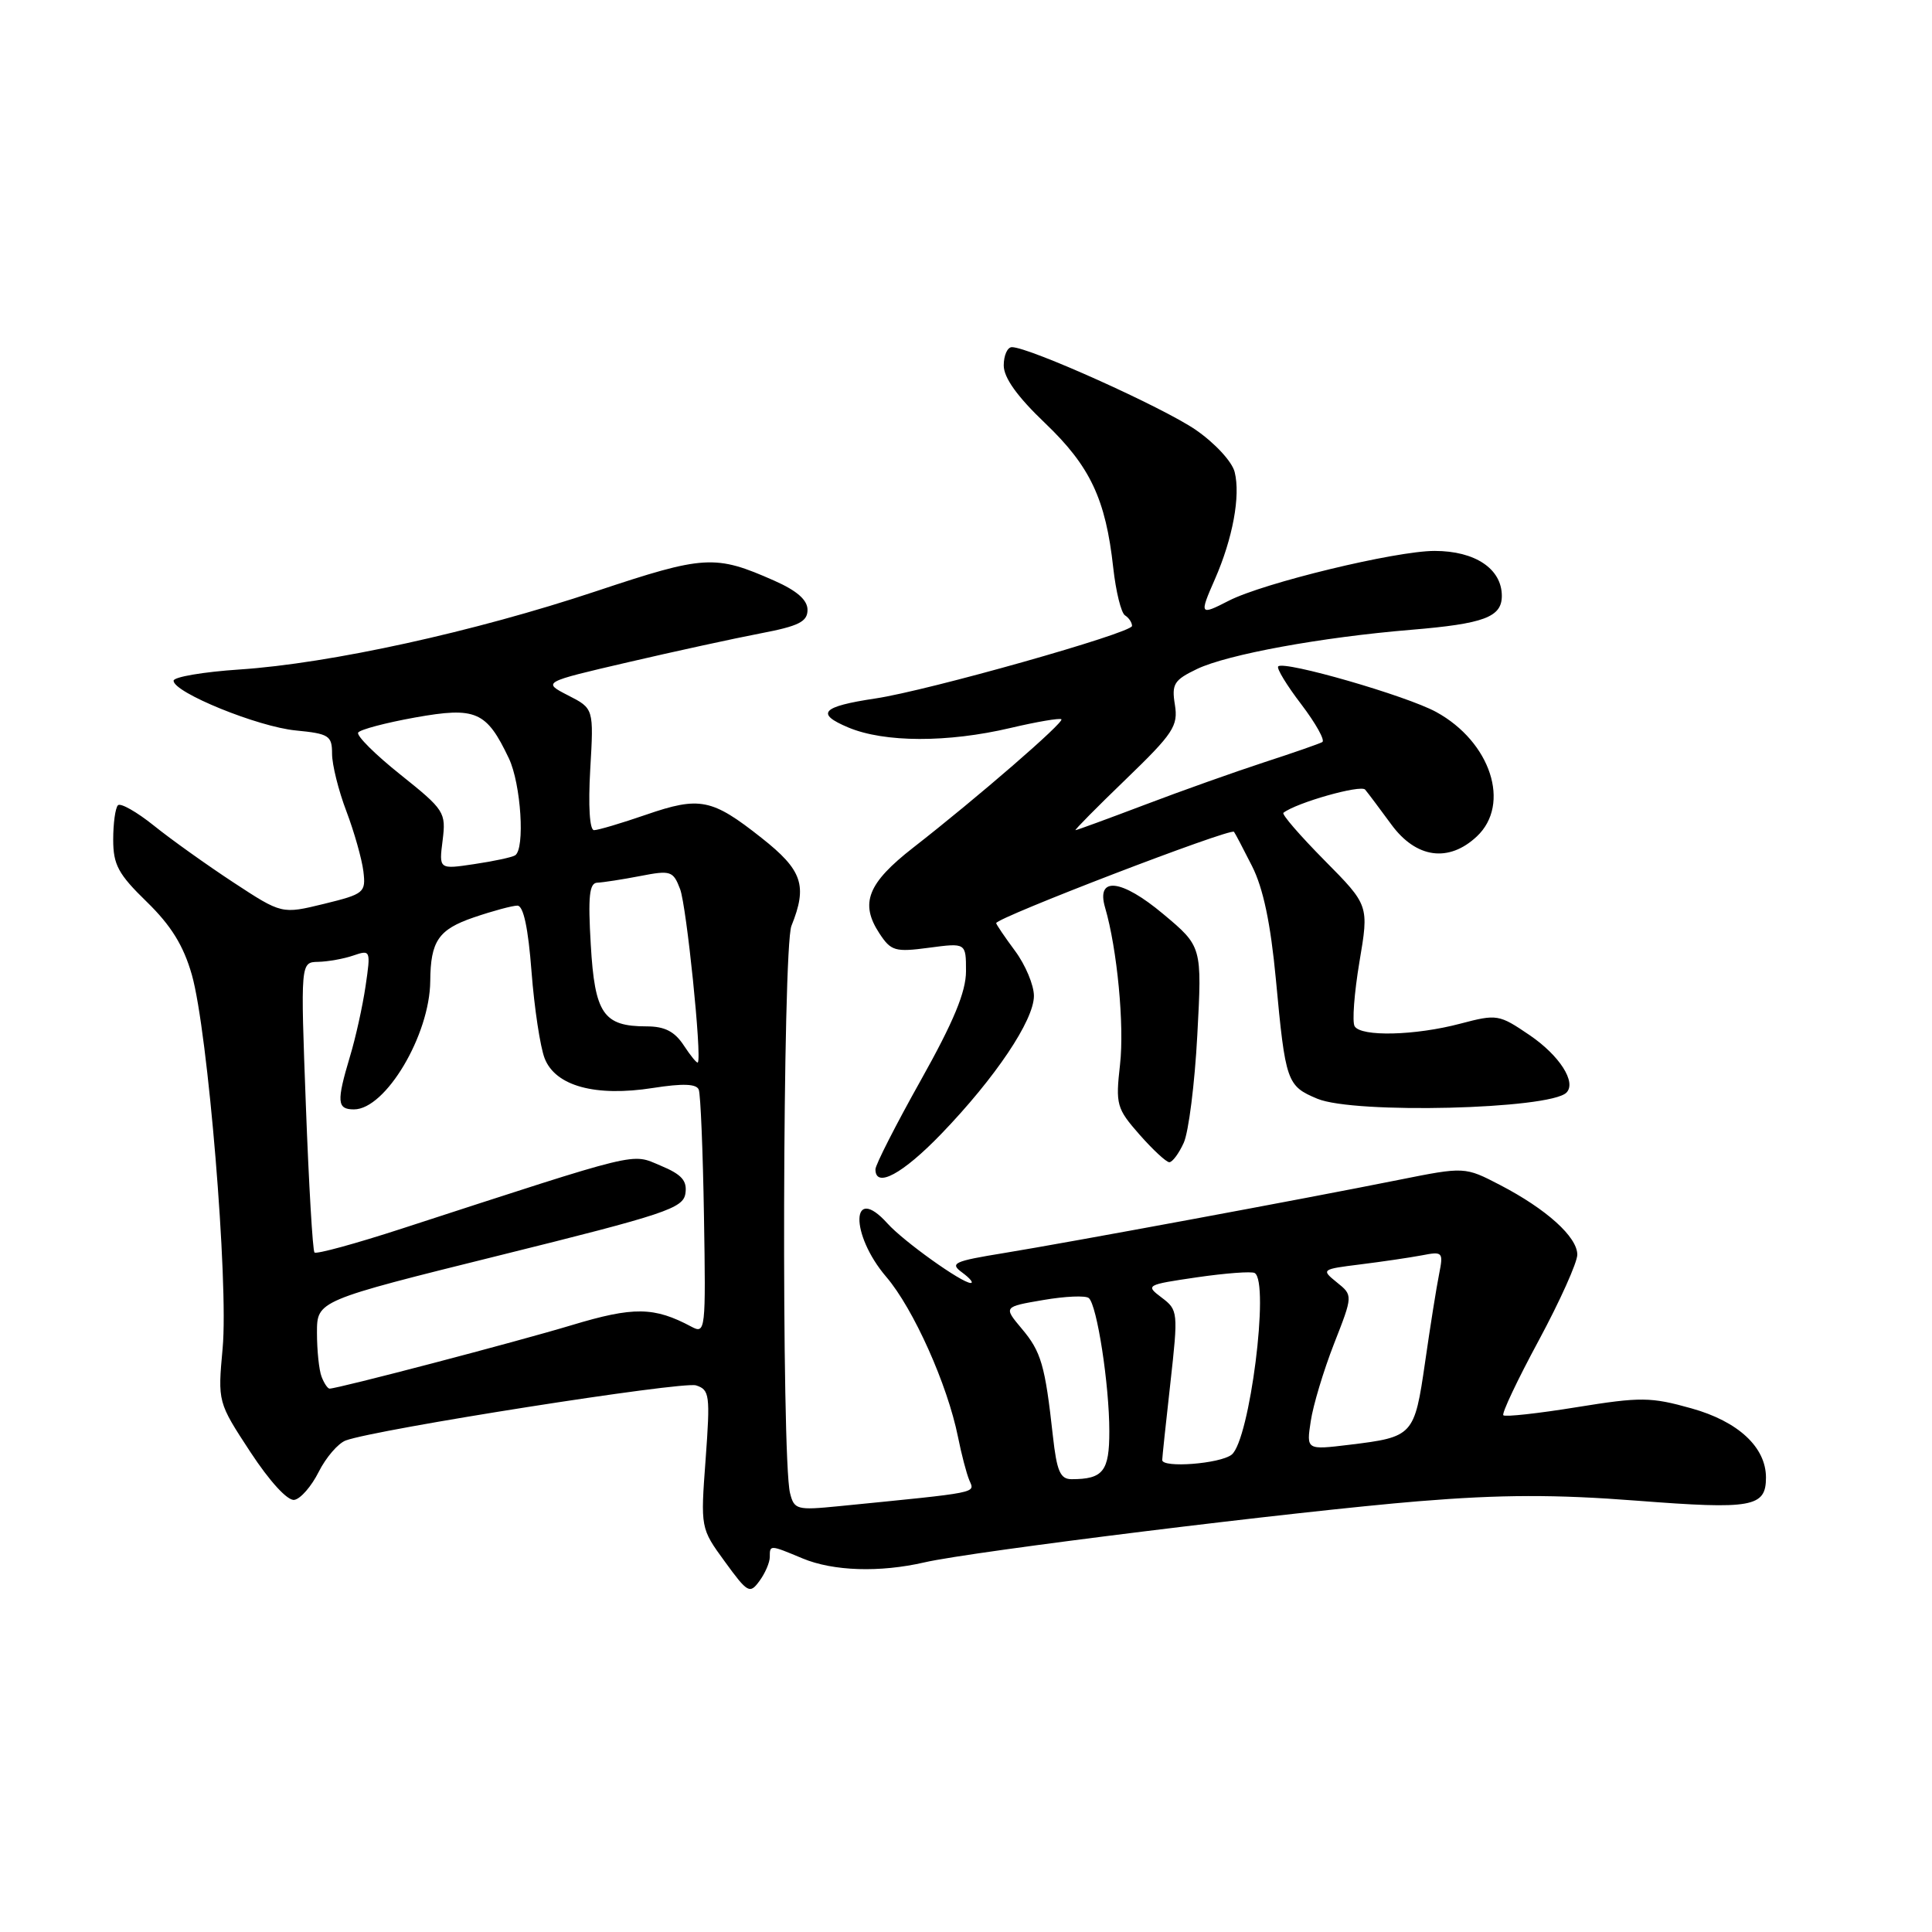 <?xml version="1.0" encoding="UTF-8" standalone="no"?>
<!DOCTYPE svg PUBLIC "-//W3C//DTD SVG 1.1//EN" "http://www.w3.org/Graphics/SVG/1.1/DTD/svg11.dtd" >
<svg xmlns="http://www.w3.org/2000/svg" xmlns:xlink="http://www.w3.org/1999/xlink" version="1.1" viewBox="0 0 256 256">
 <g >
 <path fill="currentColor"
d=" M 102.00 206.31 C 102.00 204.68 101.99 204.68 106.35 206.50 C 110.40 208.19 116.58 208.39 122.51 207.02 C 128.78 205.57 171.91 200.24 188.00 198.92 C 198.92 198.03 206.06 198.01 216.92 198.85 C 232.19 200.03 234.00 199.71 234.00 195.78 C 234.00 191.77 230.33 188.35 224.14 186.62 C 218.73 185.10 217.40 185.09 208.92 186.46 C 203.81 187.29 199.44 187.77 199.20 187.53 C 198.96 187.30 201.07 182.84 203.89 177.62 C 206.70 172.40 209.00 167.28 209.00 166.25 C 209.00 163.90 204.92 160.22 198.79 157.03 C 194.09 154.59 194.09 154.59 185.29 156.35 C 172.68 158.88 141.79 164.60 133.06 166.03 C 126.36 167.12 125.80 167.38 127.50 168.62 C 128.53 169.38 129.04 170.00 128.62 170.00 C 127.44 170.00 119.72 164.48 117.60 162.12 C 112.74 156.72 112.59 163.53 117.44 169.20 C 121.04 173.41 125.55 183.48 126.94 190.41 C 127.39 192.66 128.06 195.24 128.44 196.14 C 129.17 197.88 130.05 197.70 111.13 199.58 C 105.59 200.13 105.23 200.04 104.68 197.83 C 103.53 193.14 103.69 125.61 104.87 122.68 C 107.02 117.34 106.33 115.30 100.90 111.02 C 94.33 105.82 92.72 105.50 85.59 107.96 C 82.34 109.08 79.25 110.00 78.71 110.00 C 78.13 110.00 77.93 106.81 78.21 101.94 C 78.68 93.88 78.68 93.88 75.27 92.14 C 71.87 90.39 71.87 90.39 83.18 87.76 C 89.41 86.31 97.31 84.59 100.75 83.93 C 105.84 82.96 107.00 82.38 107.00 80.81 C 107.00 79.50 105.60 78.27 102.59 76.94 C 94.75 73.47 93.37 73.55 78.99 78.34 C 62.86 83.72 43.75 87.91 31.75 88.71 C 26.94 89.03 23.00 89.70 23.00 90.20 C 23.00 91.76 34.18 96.31 39.20 96.79 C 43.60 97.22 44.00 97.48 44.00 99.88 C 44.00 101.32 44.85 104.75 45.90 107.50 C 46.94 110.25 47.95 113.83 48.15 115.45 C 48.49 118.28 48.26 118.46 42.92 119.77 C 37.34 121.13 37.34 121.13 30.92 116.92 C 27.39 114.60 22.65 111.22 20.38 109.39 C 18.11 107.57 15.97 106.36 15.63 106.70 C 15.28 107.05 15.00 109.10 15.00 111.26 C 15.00 114.58 15.67 115.83 19.45 119.50 C 22.67 122.64 24.31 125.28 25.42 129.16 C 27.55 136.64 30.30 169.92 29.50 178.65 C 28.85 185.79 28.85 185.79 33.17 192.39 C 35.75 196.32 38.11 198.89 39.00 198.74 C 39.83 198.61 41.28 196.93 42.23 195.03 C 43.19 193.12 44.80 191.25 45.81 190.87 C 49.86 189.38 90.42 183.00 92.23 183.57 C 94.03 184.15 94.12 184.84 93.50 193.34 C 92.82 202.50 92.82 202.50 96.05 206.93 C 99.07 211.08 99.35 211.24 100.63 209.49 C 101.39 208.46 102.00 207.03 102.00 206.31 Z  M 124.72 150.25 C 131.89 142.81 137.00 135.20 137.00 131.96 C 137.00 130.54 135.88 127.86 134.50 126.00 C 133.12 124.14 132.00 122.48 132.00 122.32 C 132.00 121.61 163.05 109.68 163.51 110.22 C 163.64 110.37 164.72 112.42 165.90 114.76 C 167.39 117.70 168.36 122.35 169.06 129.76 C 170.33 143.38 170.51 143.90 174.56 145.59 C 179.45 147.63 205.34 146.99 207.56 144.78 C 208.92 143.41 206.65 139.86 202.68 137.16 C 198.62 134.40 198.36 134.36 193.50 135.64 C 187.54 137.22 180.36 137.40 179.50 135.99 C 179.15 135.44 179.44 131.60 180.13 127.47 C 181.40 119.96 181.40 119.96 175.51 114.01 C 172.27 110.73 169.81 107.90 170.06 107.70 C 171.77 106.36 180.31 103.94 180.89 104.63 C 181.29 105.11 182.85 107.19 184.36 109.25 C 187.64 113.73 191.96 114.33 195.69 110.83 C 200.23 106.56 197.53 98.30 190.30 94.34 C 186.37 92.19 170.16 87.51 169.37 88.30 C 169.12 88.54 170.50 90.81 172.43 93.33 C 174.35 95.86 175.61 98.11 175.21 98.33 C 174.82 98.55 171.35 99.76 167.50 101.01 C 163.65 102.27 156.52 104.80 151.66 106.65 C 146.80 108.49 142.69 110.00 142.51 110.00 C 142.34 110.00 145.34 106.96 149.19 103.25 C 155.48 97.18 156.13 96.19 155.68 93.39 C 155.23 90.63 155.56 90.11 158.62 88.64 C 162.68 86.71 175.05 84.44 187.00 83.45 C 196.64 82.65 199.00 81.77 199.00 78.96 C 199.00 75.37 195.46 73.00 190.09 73.00 C 184.92 73.00 167.40 77.24 162.80 79.61 C 158.97 81.58 158.90 81.48 160.98 76.75 C 163.35 71.34 164.39 65.70 163.60 62.55 C 163.26 61.17 160.98 58.71 158.43 56.95 C 154.09 53.97 136.38 46.00 134.08 46.00 C 133.49 46.00 133.00 47.09 133.00 48.42 C 133.00 50.05 134.79 52.55 138.47 56.06 C 144.46 61.78 146.51 66.13 147.51 75.23 C 147.86 78.39 148.56 81.23 149.07 81.54 C 149.58 81.86 150.00 82.49 150.00 82.94 C 150.00 83.87 122.94 91.52 116.00 92.55 C 108.87 93.62 108.00 94.55 112.42 96.40 C 117.20 98.40 125.57 98.42 133.89 96.46 C 137.41 95.63 140.45 95.12 140.64 95.31 C 141.04 95.70 129.51 105.69 121.00 112.32 C 114.96 117.03 113.91 119.69 116.52 123.67 C 118.06 126.02 118.60 126.18 123.10 125.58 C 128.00 124.93 128.00 124.93 128.00 128.69 C 128.00 131.42 126.37 135.36 122.00 143.16 C 118.70 149.05 116.00 154.35 116.00 154.94 C 116.00 157.50 119.59 155.57 124.72 150.25 Z  M 156.85 151.43 C 157.50 150.01 158.31 143.58 158.65 137.14 C 159.28 125.42 159.28 125.42 154.13 121.11 C 148.58 116.46 145.21 116.09 146.43 120.26 C 148.03 125.71 149.00 135.88 148.41 141.05 C 147.81 146.37 147.95 146.88 150.99 150.34 C 152.76 152.35 154.54 154.00 154.94 154.00 C 155.35 154.00 156.21 152.84 156.85 151.43 Z  M 139.51 190.25 C 138.48 180.90 137.96 179.10 135.39 176.06 C 132.96 173.16 132.96 173.16 138.23 172.26 C 141.13 171.76 143.85 171.64 144.27 172.00 C 145.36 172.91 146.99 183.48 146.99 189.64 C 147.00 194.95 146.17 196.00 141.99 196.00 C 140.48 196.00 140.03 194.94 139.51 190.25 Z  M 154.00 193.46 C 154.00 193.16 154.48 188.58 155.08 183.27 C 156.13 173.85 156.10 173.58 153.93 171.94 C 151.75 170.30 151.85 170.24 158.60 169.25 C 162.39 168.70 165.84 168.44 166.25 168.68 C 168.26 169.85 165.59 190.85 163.20 192.75 C 161.67 193.96 154.00 194.55 154.00 193.46 Z  M 173.68 188.32 C 173.99 186.22 175.38 181.61 176.76 178.07 C 179.28 171.64 179.28 171.64 177.14 169.92 C 175.04 168.22 175.10 168.18 180.25 167.54 C 183.14 167.18 186.80 166.64 188.40 166.34 C 191.17 165.80 191.27 165.90 190.69 168.82 C 190.35 170.50 189.51 175.76 188.83 180.51 C 187.42 190.25 187.27 190.41 178.80 191.44 C 173.10 192.13 173.10 192.13 173.68 188.32 Z  M 42.61 182.42 C 42.27 181.55 42.00 178.93 42.00 176.59 C 42.00 172.35 42.00 172.35 66.25 166.33 C 88.18 160.89 90.53 160.11 90.82 158.14 C 91.07 156.45 90.34 155.62 87.53 154.45 C 83.57 152.79 85.29 152.38 53.30 162.78 C 47.13 164.79 41.90 166.22 41.67 165.96 C 41.43 165.71 40.92 156.95 40.53 146.50 C 39.82 127.50 39.82 127.50 42.16 127.45 C 43.45 127.42 45.55 127.05 46.82 126.61 C 49.10 125.83 49.14 125.91 48.44 130.66 C 48.05 133.32 47.12 137.53 46.37 140.00 C 44.58 145.99 44.65 147.00 46.90 147.00 C 51.09 147.00 56.95 137.15 57.01 130.00 C 57.05 124.69 58.10 123.16 62.78 121.56 C 65.30 120.70 67.90 120.00 68.56 120.00 C 69.36 120.00 69.99 122.97 70.43 128.75 C 70.80 133.56 71.58 138.73 72.17 140.24 C 73.60 143.91 78.90 145.36 86.53 144.16 C 90.49 143.54 92.30 143.61 92.59 144.39 C 92.83 145.00 93.14 152.55 93.28 161.16 C 93.53 176.31 93.48 176.79 91.63 175.80 C 86.67 173.15 83.97 173.11 75.72 175.60 C 68.28 177.84 44.77 184.00 43.67 184.00 C 43.42 184.00 42.94 183.29 42.61 182.42 Z  M 90.61 138.53 C 89.39 136.67 88.08 136.00 85.67 136.00 C 79.95 136.00 78.81 134.33 78.28 125.17 C 77.90 118.76 78.09 116.99 79.15 116.96 C 79.89 116.93 82.44 116.54 84.82 116.08 C 88.88 115.29 89.20 115.40 90.12 117.82 C 90.97 120.06 93.02 140.02 92.47 140.78 C 92.36 140.94 91.52 139.92 90.61 138.53 Z  M 58.65 111.35 C 59.11 107.64 58.91 107.32 53.07 102.65 C 49.73 99.99 47.21 97.48 47.46 97.07 C 47.71 96.67 51.11 95.77 55.01 95.07 C 63.07 93.63 64.46 94.24 67.43 100.49 C 69.04 103.89 69.59 112.52 68.25 113.34 C 67.84 113.60 65.40 114.12 62.83 114.50 C 58.16 115.20 58.16 115.20 58.65 111.35 Z "/>
</g>
</svg>